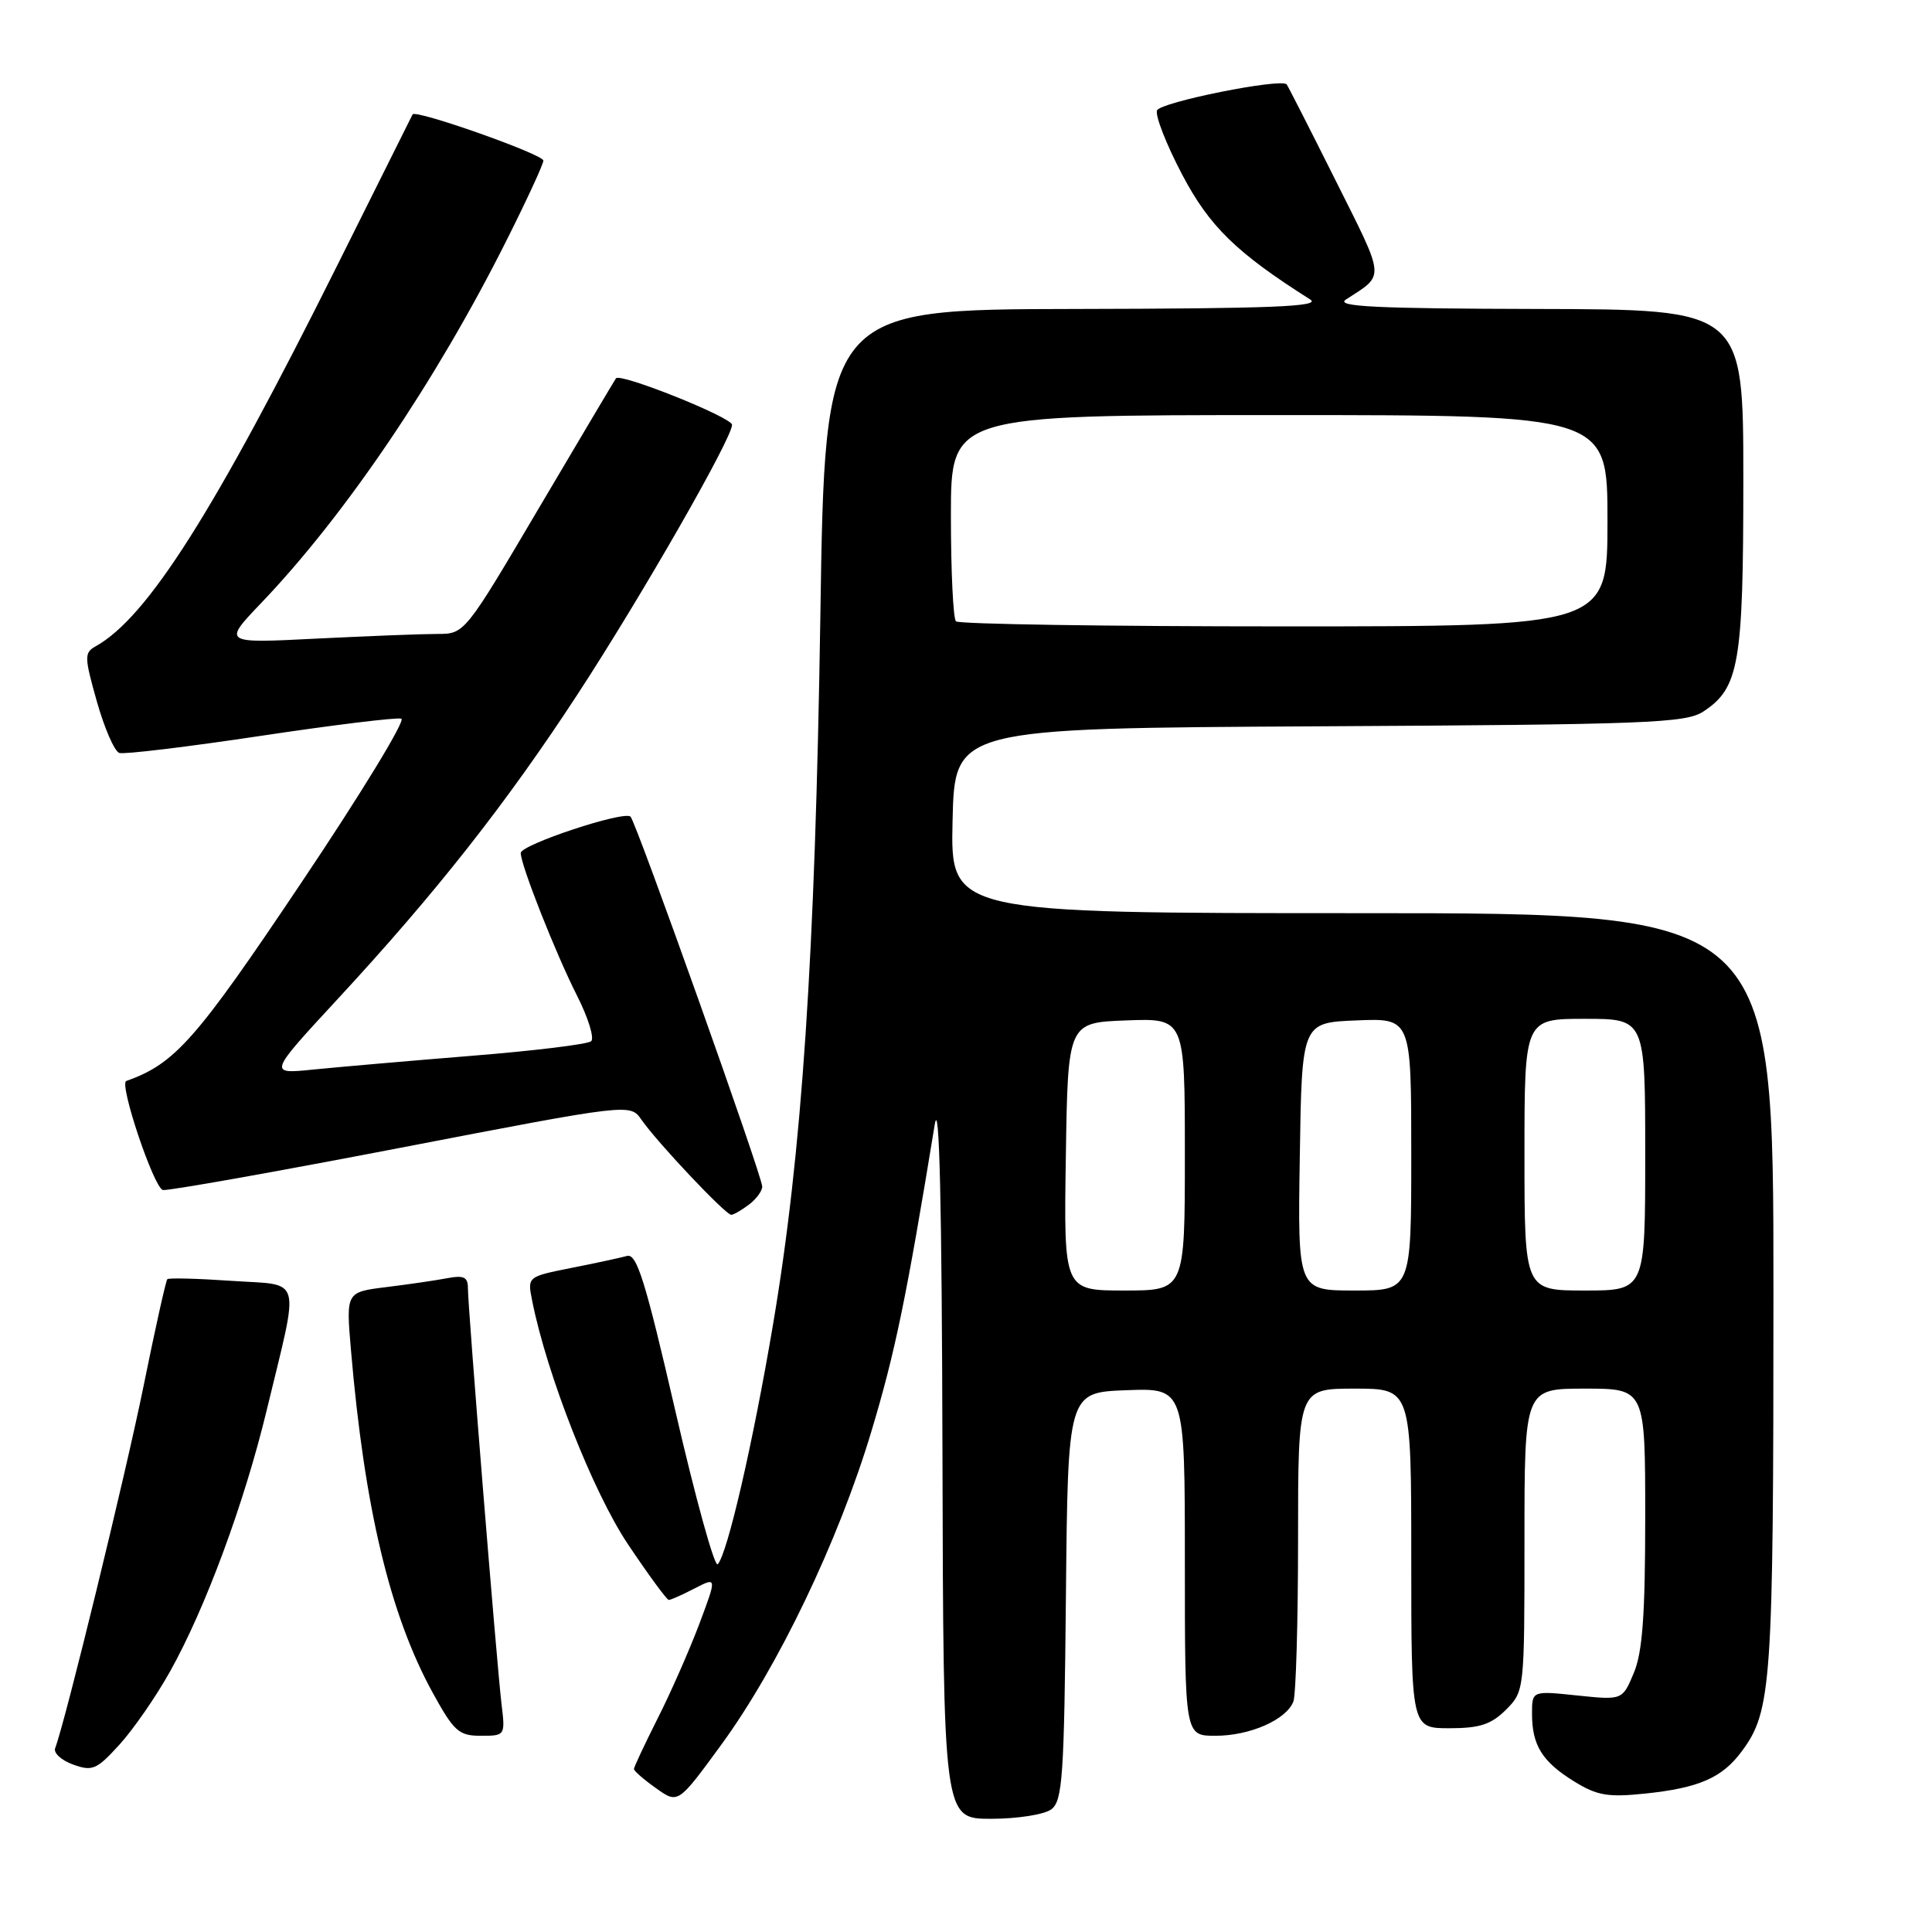 <?xml version="1.0" encoding="UTF-8" standalone="no"?>
<!DOCTYPE svg PUBLIC "-//W3C//DTD SVG 1.1//EN" "http://www.w3.org/Graphics/SVG/1.1/DTD/svg11.dtd" >
<svg xmlns="http://www.w3.org/2000/svg" xmlns:xlink="http://www.w3.org/1999/xlink" version="1.1" viewBox="0 0 256 256">
 <g >
 <path fill="currentColor"
d=" M 139.30 239.75 C 140.79 238.64 141.01 235.46 141.24 211.50 C 141.50 184.50 141.50 184.50 149.25 184.21 C 157.00 183.92 157.00 183.92 157.00 206.96 C 157.00 230.00 157.00 230.00 161.05 230.00 C 165.62 230.00 170.45 227.88 171.38 225.46 C 171.72 224.56 172.00 214.87 172.00 203.92 C 172.00 184.00 172.00 184.00 179.50 184.00 C 187.00 184.00 187.00 184.00 187.00 206.50 C 187.00 229.00 187.00 229.00 192.05 229.00 C 196.07 229.00 197.59 228.50 199.55 226.55 C 201.99 224.10 202.00 223.99 202.00 204.05 C 202.00 184.00 202.00 184.00 210.00 184.00 C 218.00 184.00 218.00 184.00 218.00 201.03 C 218.00 213.95 217.64 218.94 216.49 221.67 C 214.98 225.28 214.98 225.28 208.99 224.66 C 203.00 224.03 203.00 224.03 203.00 227.08 C 203.00 231.26 204.35 233.43 208.57 236.04 C 211.62 237.93 213.06 238.17 217.98 237.66 C 225.14 236.91 228.20 235.57 230.80 232.05 C 234.75 226.72 234.99 223.21 234.99 171.25 C 235.00 121.00 235.00 121.00 180.47 121.00 C 125.94 121.00 125.94 121.00 126.22 108.75 C 126.50 96.50 126.50 96.50 174.80 96.24 C 218.24 96.01 223.36 95.81 225.69 94.29 C 230.45 91.16 231.00 87.98 231.00 63.53 C 231.00 41.00 231.00 41.00 203.75 40.94 C 182.29 40.89 176.89 40.63 178.34 39.69 C 183.55 36.31 183.63 37.22 176.99 23.94 C 173.57 17.10 170.64 11.36 170.49 11.18 C 169.71 10.33 153.73 13.54 153.31 14.63 C 153.05 15.32 154.54 19.13 156.62 23.09 C 160.25 30.00 163.80 33.47 173.62 39.69 C 175.10 40.63 168.41 40.89 142.41 40.94 C 109.31 41.00 109.31 41.00 108.70 81.75 C 108.01 126.73 106.27 152.81 102.43 175.50 C 99.77 191.25 96.37 205.96 95.10 207.27 C 94.69 207.70 92.17 198.58 89.50 187.01 C 85.51 169.70 84.37 166.05 83.08 166.42 C 82.21 166.66 78.89 167.38 75.69 168.01 C 69.88 169.17 69.88 169.17 70.51 172.33 C 72.46 182.15 78.57 197.68 83.18 204.58 C 85.91 208.66 88.36 212.00 88.62 212.00 C 88.88 212.00 90.43 211.31 92.05 210.47 C 95.00 208.95 95.00 208.95 92.64 215.24 C 91.33 218.70 88.86 224.32 87.13 227.73 C 85.41 231.15 84.00 234.15 84.00 234.40 C 84.00 234.66 85.31 235.80 86.92 236.94 C 89.84 239.03 89.84 239.03 95.52 231.26 C 103.09 220.92 111.11 204.18 115.48 189.61 C 118.62 179.15 120.09 172.04 123.86 149.00 C 124.47 145.31 124.80 159.53 124.88 192.25 C 125.00 241.00 125.00 241.00 131.31 241.00 C 134.79 241.00 138.37 240.44 139.30 239.75 Z  M 22.52 221.50 C 27.20 213.15 32.36 199.20 35.33 186.90 C 39.73 168.66 40.19 170.37 30.70 169.72 C 26.20 169.41 22.36 169.31 22.17 169.50 C 21.98 169.69 20.56 176.06 19.02 183.67 C 16.62 195.49 8.65 228.13 7.31 231.64 C 7.06 232.27 8.13 233.25 9.68 233.81 C 12.24 234.74 12.81 234.49 15.83 231.17 C 17.67 229.15 20.68 224.80 22.52 221.50 Z  M 66.45 225.75 C 65.83 220.60 62.00 173.24 62.00 170.67 C 62.00 169.21 61.44 168.95 59.25 169.37 C 57.74 169.66 54.10 170.19 51.17 170.55 C 45.85 171.21 45.85 171.21 46.50 178.85 C 48.29 199.79 51.65 213.91 57.31 224.25 C 60.15 229.42 60.79 230.00 63.71 230.00 C 66.95 230.00 66.96 229.98 66.45 225.75 Z  M 99.25 159.61 C 100.21 158.88 101.00 157.81 101.00 157.23 C 101.00 155.84 84.31 108.98 83.55 108.21 C 82.71 107.38 69.00 111.92 69.00 113.03 C 69.00 114.62 73.62 126.32 76.45 131.91 C 77.94 134.84 78.78 137.57 78.33 137.97 C 77.87 138.37 70.75 139.24 62.50 139.90 C 54.25 140.57 44.81 141.39 41.52 141.72 C 35.54 142.33 35.54 142.33 44.73 132.39 C 57.73 118.35 67.10 106.44 76.53 92.00 C 84.97 79.08 97.00 58.09 97.00 56.29 C 97.00 55.31 82.20 49.38 81.62 50.13 C 81.47 50.33 76.89 58.04 71.45 67.25 C 61.57 84.00 61.57 84.00 57.94 84.00 C 55.95 84.00 48.73 84.28 41.91 84.62 C 29.50 85.25 29.50 85.25 34.64 79.87 C 45.73 68.26 57.72 50.56 67.03 32.03 C 69.76 26.60 72.00 21.76 72.00 21.28 C 72.00 20.45 55.03 14.46 54.67 15.16 C 54.58 15.35 50.12 24.27 44.77 35.00 C 28.40 67.83 19.55 81.79 12.69 85.63 C 11.15 86.49 11.16 87.02 12.84 92.97 C 13.84 96.50 15.17 99.56 15.81 99.77 C 16.44 99.98 24.87 98.96 34.53 97.51 C 44.19 96.06 52.59 95.03 53.18 95.23 C 53.78 95.43 47.80 105.24 39.88 117.03 C 25.94 137.83 23.19 140.94 16.73 143.24 C 15.75 143.59 20.34 157.28 21.57 157.68 C 22.08 157.84 36.23 155.33 53.00 152.10 C 83.50 146.22 83.50 146.22 84.99 148.36 C 87.12 151.42 96.18 161.01 96.90 160.97 C 97.23 160.95 98.29 160.34 99.25 159.61 Z  M 141.23 153.25 C 141.50 135.50 141.50 135.50 149.25 135.21 C 157.00 134.92 157.00 134.92 157.00 152.96 C 157.00 171.00 157.00 171.00 148.98 171.00 C 140.95 171.00 140.95 171.00 141.23 153.25 Z  M 172.23 153.25 C 172.50 135.50 172.50 135.50 179.75 135.21 C 187.00 134.91 187.00 134.91 187.00 152.96 C 187.00 171.00 187.00 171.00 179.48 171.00 C 171.95 171.00 171.95 171.00 172.23 153.25 Z  M 202.00 153.00 C 202.00 135.00 202.00 135.00 210.00 135.00 C 218.00 135.00 218.00 135.00 218.00 153.00 C 218.00 171.00 218.00 171.00 210.00 171.00 C 202.00 171.00 202.00 171.00 202.00 153.00 Z  M 126.67 82.33 C 126.30 81.97 126.00 75.67 126.00 68.33 C 126.00 55.00 126.00 55.00 169.50 55.00 C 213.00 55.00 213.00 55.00 213.00 69.00 C 213.00 83.00 213.00 83.00 170.17 83.00 C 146.61 83.00 127.03 82.70 126.67 82.33 Z "/>
</g>
</svg>